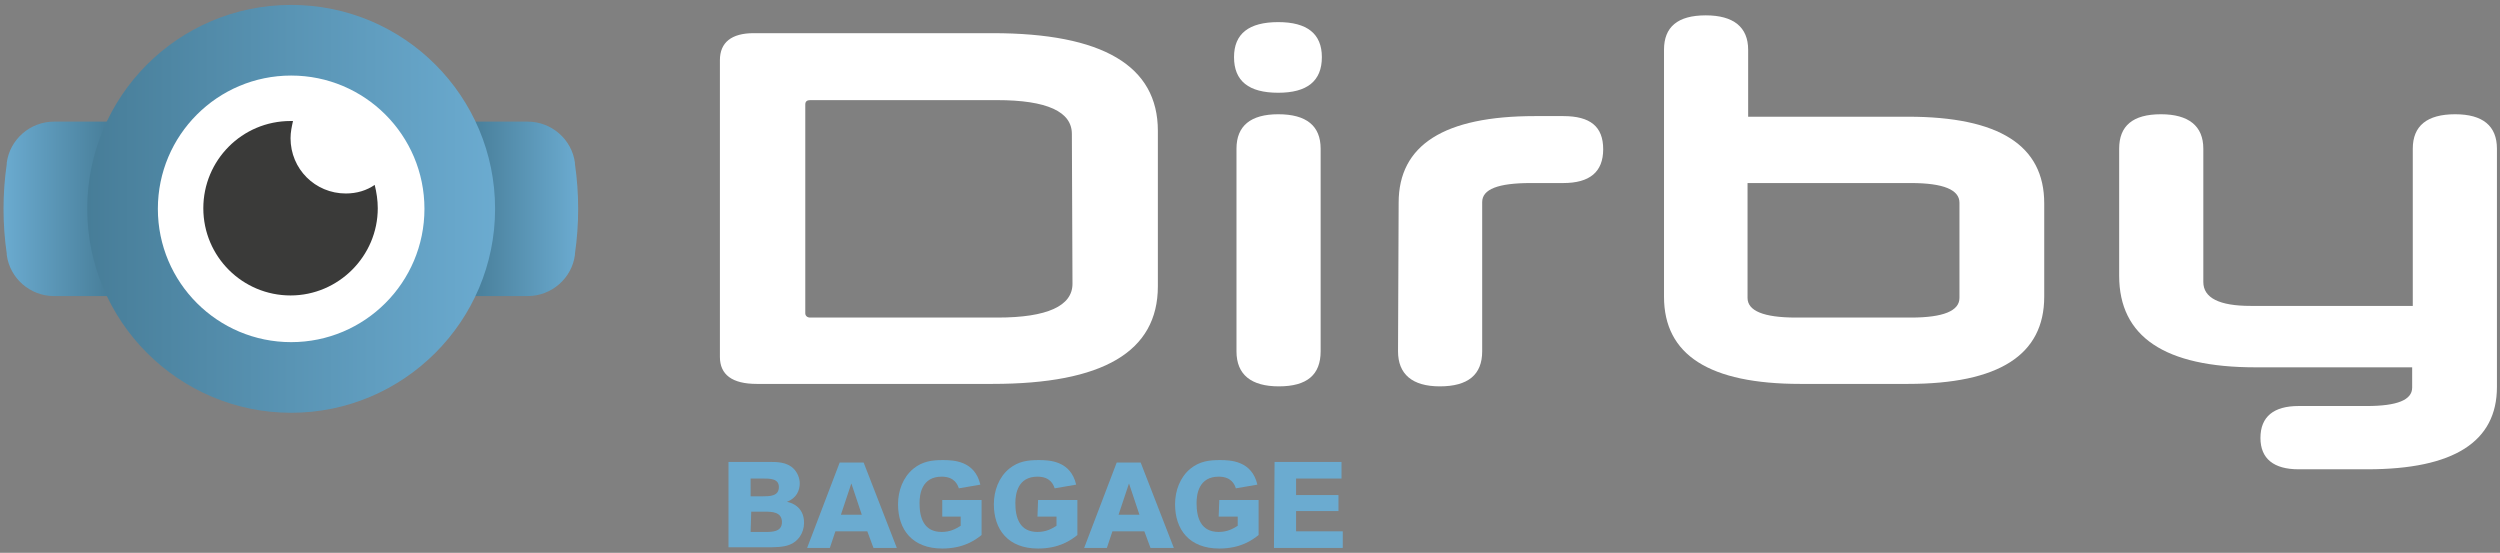 <svg enable-background="new 0 0 407 90" viewBox="0 0 407 90" xmlns="http://www.w3.org/2000/svg" xmlns:xlink="http://www.w3.org/1999/xlink"><rect x="0" y="0" width="407" height="90" fill="#808080" stroke="none"/><linearGradient id="a"><stop offset="0" stop-color="#477d98"/><stop offset="1" stop-color="#6babd0"/></linearGradient><linearGradient id="b" gradientTransform="matrix(-1 0 0 1 -2533.582 -628)" gradientUnits="userSpaceOnUse" x1="-2610.045" x2="-2627.67" xlink:href="#a" y1="661.95" y2="661.95"/><linearGradient id="c" gradientUnits="userSpaceOnUse" x1=".537" x2="18.163" y1="33.95" y2="33.95"><stop offset="0" stop-color="#6babd0"/><stop offset="1" stop-color="#477d98"/></linearGradient><linearGradient id="d" gradientUnits="userSpaceOnUse" x1="14.162" x2="80.562" xlink:href="#a" y1="33.95" y2="33.95"/><g fill="#fff"><path d="m208.1 15.1c-4.8 0-7.2-1.9-7.2-5.8 0-3.8 2.4-5.7 7.2-5.7 4.7 0 7.1 1.9 7.1 5.7 0 3.9-2.4 5.8-7.1 5.8zm-6.8 9.1c0-3.7 2.3-5.6 6.8-5.6 4.6 0 6.9 1.9 6.9 5.6v33c0 3.8-2.2 5.7-6.8 5.7-4.5 0-6.9-1.9-6.9-5.7z"/><path d="m227.7 33c0-9.4 7.4-14.1 22.2-14.1h4.6c4.4 0 6.5 1.7 6.5 5.4s-2.2 5.5-6.5 5.5h-5.3c-5.3 0-7.9 1-7.9 3.1v24.3c0 3.8-2.3 5.7-6.9 5.7-4.5 0-6.8-2-6.8-5.7z"/><path d="m293.1 62.5c-14.8 0-22.2-4.7-22.2-14.2v-40.2c0-3.7 2.2-5.6 6.8-5.6 4.5 0 6.9 1.9 6.9 5.6v10.9h26c14.9 0 22.2 4.7 22.2 14.1v15.2c0 9.5-7.4 14.2-22.2 14.2zm-8.6-32.7v18.7c0 2.1 2.6 3.2 7.9 3.2h18.7c5.3 0 7.9-1.1 7.9-3.2v-15.5c0-2.1-2.6-3.2-7.9-3.2z"/><path d="m374.2 76.4c-4 0-6.2-1.7-6.2-5.1 0-3.5 2.2-5.2 6.2-5.2h11.1c5 0 7.4-1 7.4-3v-3.3h-25.5c-14.8 0-22.2-5-22.2-14.9v-20.7c0-3.7 2.2-5.6 6.8-5.6 4.5 0 6.9 1.9 6.9 5.6v21.7c0 2.6 2.6 3.9 7.7 3.9h26.4v-25.6c0-3.7 2.3-5.6 6.9-5.6 4.5 0 6.8 1.9 6.8 5.6v38.8c0 8.9-7 13.4-21.1 13.4z"/><path d="m123.2 62.5c-4 0-6-1.5-6-4.4v-48.3c0-2.9 1.9-4.4 5.5-4.4h38.9c17.9 0 26.9 5.3 26.9 15.9v25.3c0 10.7-9 15.9-26.9 15.9zm51.3-40.7c0-3.6-4-5.5-12.2-5.5h-30.4c-.5 0-.8.2-.8.7v34c0 .4.3.7.8.7h30.5c8.1 0 12.2-1.9 12.2-5.5z"/></g><path d="m76.5 48.2h9.4c3.9 0 7.2-2.9 7.7-6.7v-.2c.7-4.8.7-9.8 0-14.6v-.2c-.5-3.8-3.8-6.7-7.7-6.7h-9.4z" fill="url(#b)"/><path d="m18.2 48.2h-9.4c-3.9 0-7.2-2.9-7.7-6.7v-.2c-.7-4.8-.7-9.8 0-14.6v-.2c.5-3.8 3.8-6.7 7.7-6.7h9.4z" fill="url(#c)"/><path d="m47.4 67.2c-18.3 0-33.2-14.9-33.2-33.2s14.8-33.2 33.2-33.2 33.2 14.9 33.2 33.2-14.9 33.2-33.2 33.2z" fill="url(#d)"/><circle cx="47.4" cy="34" fill="#fff" r="21.7"/><path d="m56.3 31.5c-5 0-9-4-9-9 0-1 .2-1.9.4-2.8-.1 0-.3 0-.4 0-7.9 0-14.2 6.4-14.2 14.2 0 7.9 6.4 14.2 14.2 14.2s14.2-6.4 14.2-14.2c0-1.3-.2-2.6-.5-3.8-1.3.9-2.9 1.4-4.7 1.4z" fill="#3a3a39"/><g enable-background="new" fill="#6babd0"><path d="m118.6 75.2h6.6c1.3 0 2.9 0 4 1.1.6.6 1 1.5 1 2.4 0 1.1-.5 2.4-2.1 3 .6.1 2.8.7 2.8 3.4 0 1.7-1 3.1-2.4 3.6-1 .4-2.5.4-3.8.4h-6.1zm3.6 5.6h1.9c1.2 0 2.7 0 2.7-1.5 0-1.4-1.4-1.4-2.8-1.4h-1.8zm0 5.8h2.4c1.1 0 2.7 0 2.7-1.6 0-1.7-1.7-1.7-2.8-1.7h-2.2z"/><path d="m142.2 89.2-1-2.7h-5.2l-.9 2.7h-3.7l5.3-13.9h3.9l5.4 13.9zm-1.9-5.4-1.7-5.1-1.7 5.1z"/><path d="m153.4 81.4h6.4v5.7c-1 .8-2.9 2.2-6.4 2.2-4.9 0-7.2-3.1-7.2-7.2 0-2.2.8-4.4 2.5-5.8 1.5-1.2 3-1.4 4.8-1.4 1.7 0 5.2.1 6.1 4l-3.5.6c-.2-.6-.7-1.9-2.8-1.9-3.2 0-3.6 2.8-3.6 4.3 0 2.4.7 4.7 3.6 4.7 1.4 0 2.3-.5 3.1-1v-1.5h-3z"/><path d="m169 81.4h6.4v5.7c-1 .8-2.9 2.2-6.4 2.2-4.9 0-7.2-3.1-7.2-7.2 0-2.2.8-4.4 2.5-5.8 1.5-1.2 3-1.4 4.8-1.4 1.7 0 5.2.1 6.1 4l-3.5.6c-.2-.6-.7-1.9-2.8-1.9-3.2 0-3.6 2.8-3.6 4.3 0 2.4.7 4.7 3.6 4.7 1.4 0 2.3-.5 3.1-1v-1.5h-3.1z"/><path d="m187.3 89.2-1-2.7h-5.2l-.9 2.7h-3.7l5.3-13.9h3.9l5.4 13.9zm-1.8-5.4-1.7-5.1-1.7 5.1z"/><path d="m198.5 81.4h6.4v5.7c-1 .8-2.9 2.2-6.4 2.2-4.9 0-7.2-3.1-7.2-7.2 0-2.2.8-4.4 2.5-5.8 1.5-1.2 3-1.4 4.8-1.4 1.7 0 5.2.1 6.1 4l-3.5.6c-.2-.6-.7-1.9-2.8-1.9-3.2 0-3.6 2.8-3.6 4.3 0 2.4.7 4.7 3.6 4.7 1.4 0 2.3-.5 3.1-1v-1.5h-3.1z"/><path d="m207.5 75.2h10.9v2.7h-7.4v2.7h6.9v2.6h-6.9v3.3h7.6v2.7h-11.2z"/></g></svg>